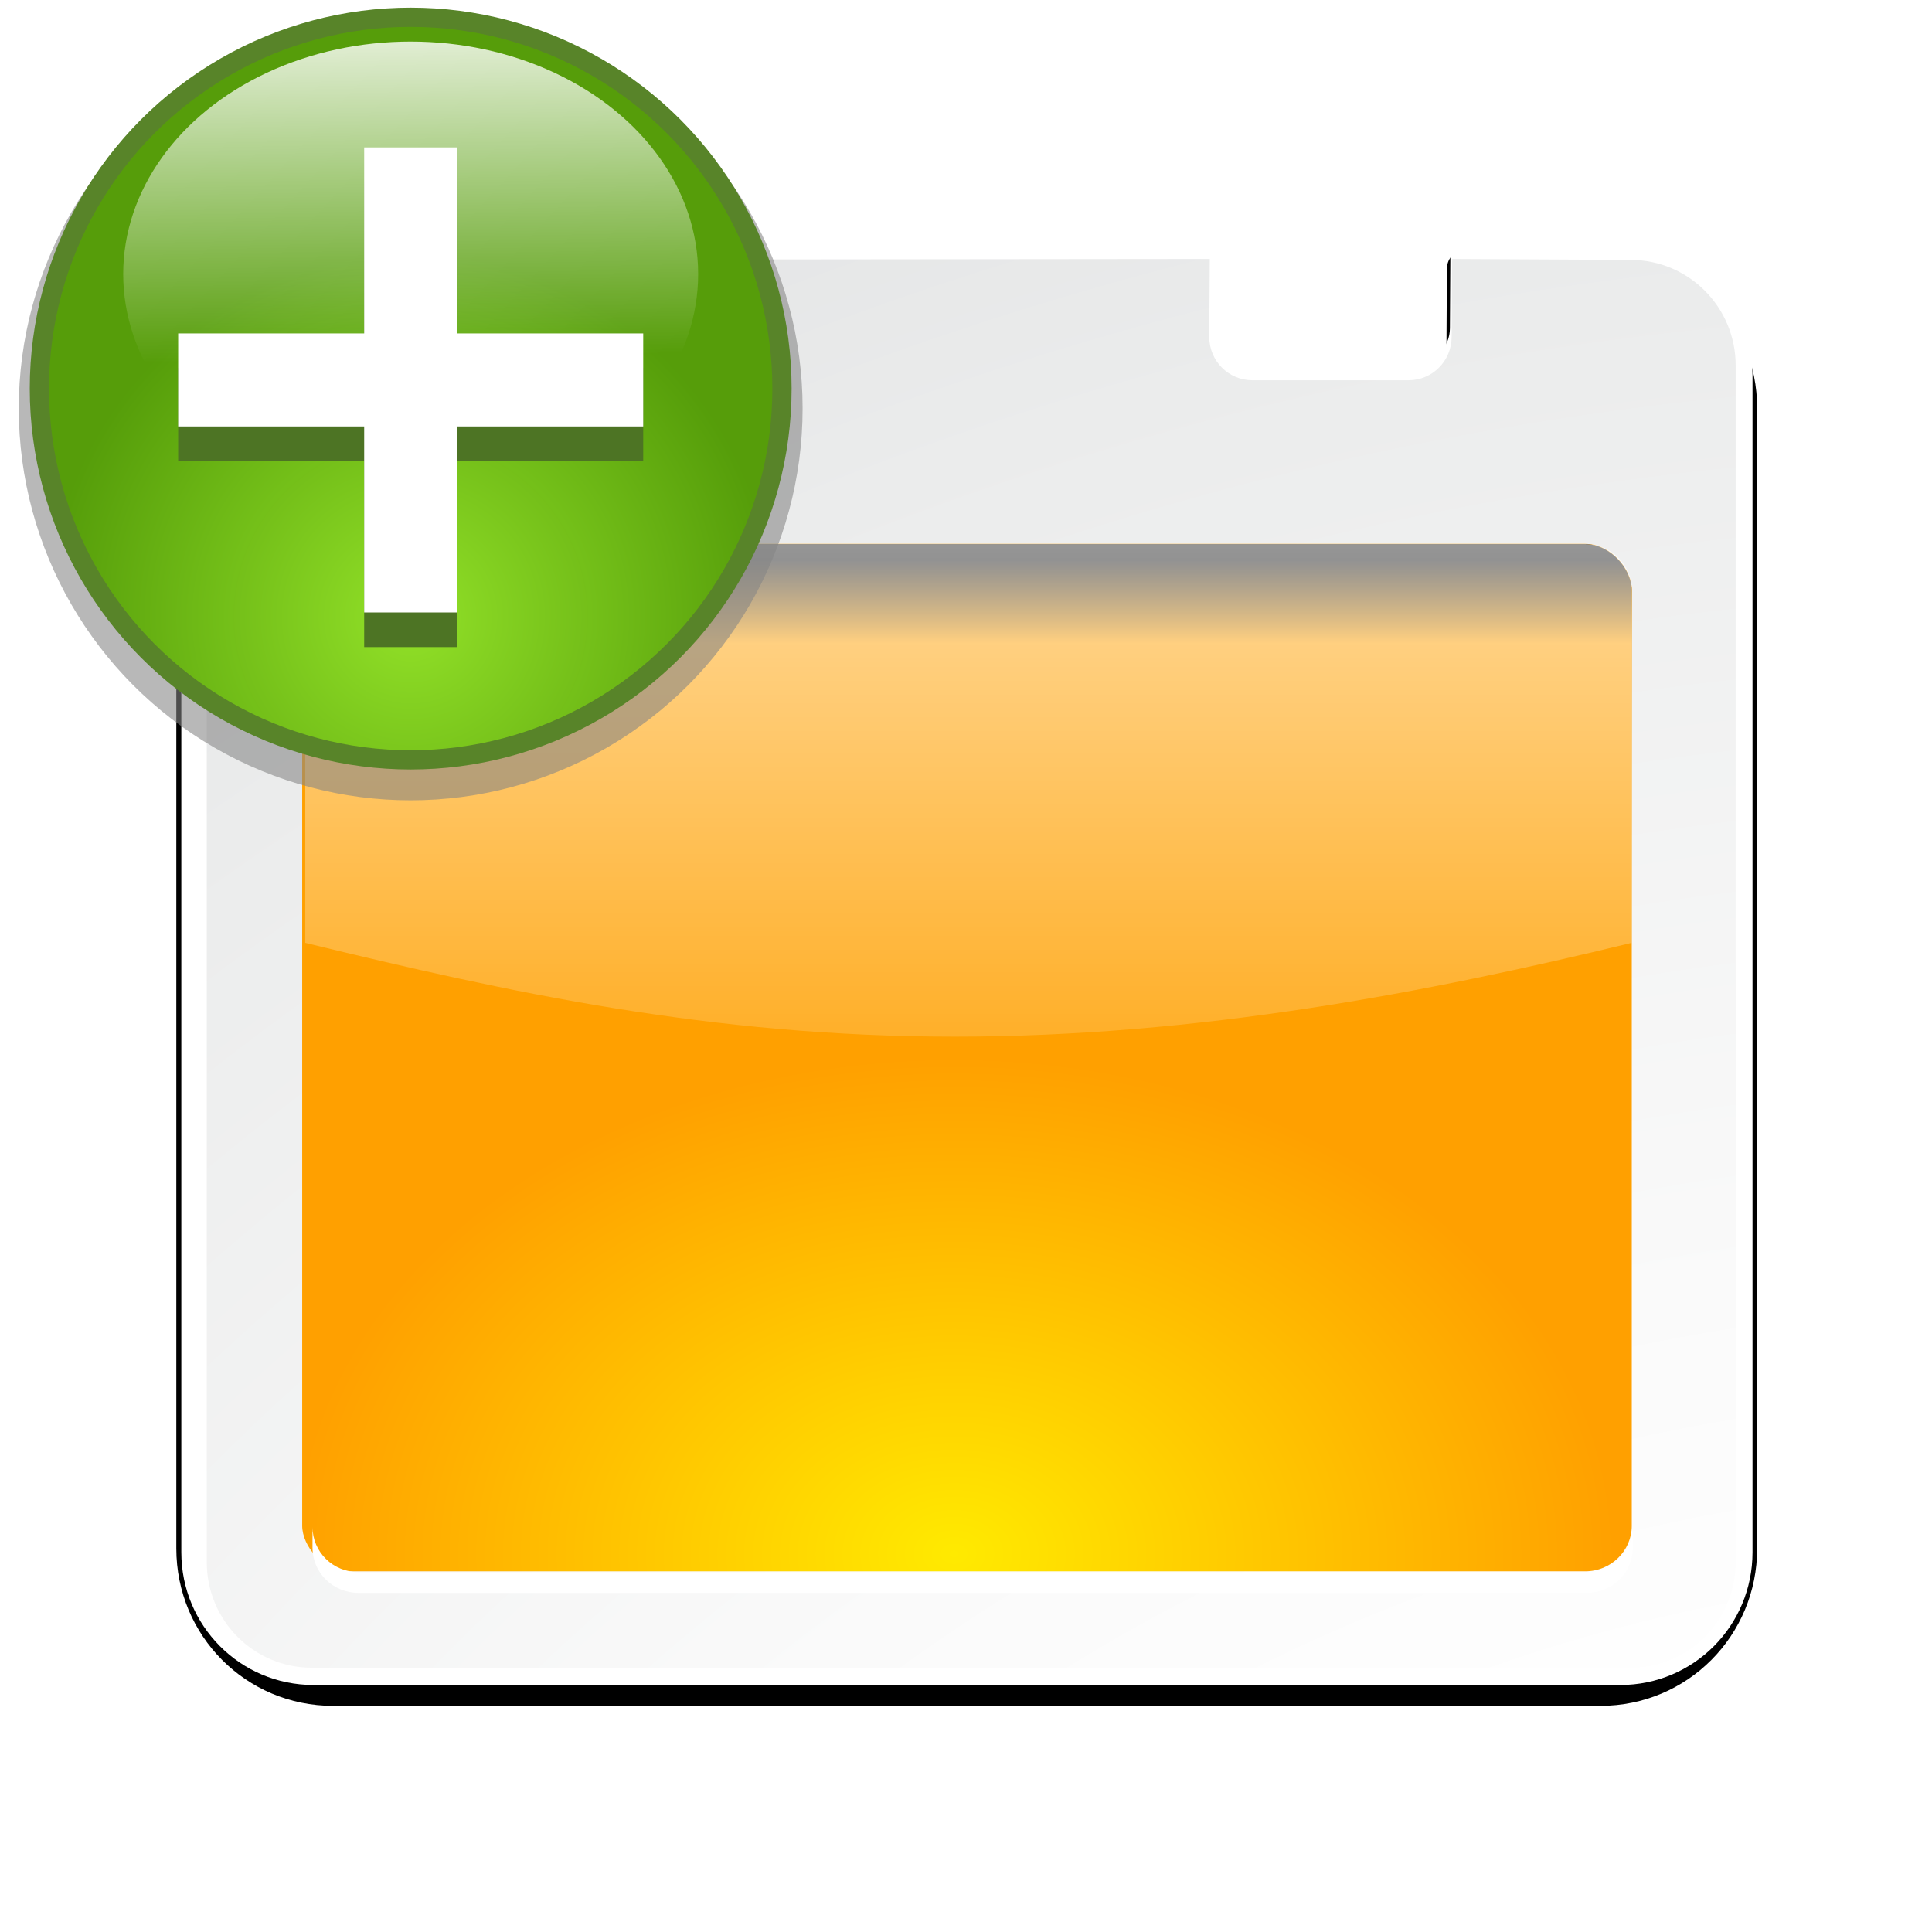 <svg enable-background="new 0 0 128 128" height="32" viewBox="0 0 46.545 46.545" width="32" xmlns="http://www.w3.org/2000/svg" xmlns:xlink="http://www.w3.org/1999/xlink"><linearGradient id="a"><stop offset="0" stop-color="#fff"/><stop offset="1" stop-color="#fff" stop-opacity="0"/></linearGradient><linearGradient id="b" gradientUnits="userSpaceOnUse" x1="28" x2="28" xlink:href="#a" y1="57.5" y2="0"/><linearGradient id="c" gradientUnits="userSpaceOnUse" x1="56" x2="56" xlink:href="#b" y1="32" y2="88.118"/><filter id="d"><feGaussianBlur stdDeviation="1.9"/></filter><filter id="e"><feGaussianBlur stdDeviation="1.126"/></filter><linearGradient id="f" gradientUnits="userSpaceOnUse" x1="52" x2="52" y1="64" y2="68"><stop offset="0"/><stop offset="1" stop-opacity="0"/></linearGradient><radialGradient id="g" cx="48" cy="112" gradientTransform="matrix(1.367 .002 -.002 1.028 -1.135 -13.092)" gradientUnits="userSpaceOnUse" r="32"><stop offset="0" stop-color="#ffea00"/><stop offset="1" stop-color="#ffa000"/></radialGradient><radialGradient id="h" cx="100.889" cy="155.997" gradientTransform="matrix(5.817 0 0 5.177 -450.235 -615.026)" gradientUnits="userSpaceOnUse" r="40"><stop offset="0" stop-color="#fff"/><stop offset=".114" stop-color="#bdbebf"/><stop offset=".203" stop-color="#ececec"/><stop offset=".236" stop-color="#fafafa"/><stop offset=".388" stop-color="#fff"/><stop offset=".531" stop-color="#fafafa"/><stop offset=".845" stop-color="#ebecec"/><stop offset="1" stop-color="#e1e2e3"/></radialGradient><filter id="i" height="1.295" width="1.106" x="-.053" y="-.147"><feGaussianBlur stdDeviation="1.413"/></filter><clipPath id="j"><path d="m19.483 55.223c-1.22 0-2.188.968-2.188 2.188v17.062c9.64 2.397 19.213 4.527 30.704 4.527s22.36-2.13 32-4.527v-17.062c0-1.22-.968-2.188-2.188-2.188z" filter="url(#i)"/></clipPath><filter id="k" color-interpolation-filters="sRGB" height="1.12" width="1.12" x="-.06" y="-.06"><feGaussianBlur stdDeviation="1.975"/></filter><radialGradient id="l" cx="-65.042" cy="84.779" gradientUnits="userSpaceOnUse" r="36.459"><stop offset="0" stop-color="#92e128"/><stop offset="1" stop-color="#569d0a" stop-opacity=".996"/></radialGradient><filter id="m" color-interpolation-filters="sRGB" height="1.048" width="1.048" x="-.024" y="-.024"><feGaussianBlur stdDeviation=".729"/></filter><filter id="n" color-interpolation-filters="sRGB" height="1.096" width="1.096" x="-.048" y="-.048"><feGaussianBlur stdDeviation=".781"/></filter><linearGradient id="o" gradientTransform="matrix(1 0 0 .809 0 .273)" gradientUnits="userSpaceOnUse" x1="-67.976" x2="-66.817" xlink:href="#a" y1="24.103" y2="72.311"/><g transform="matrix(.364 0 0 .364 -.402 .256)"><path d="m16.267 48.688c-3.884 0-7 3.147-7 7.031v57.969c0 3.884 3.116 7 7 7h64.733c3.884 0 7-3.116 7-7v-57.969c0-3.884-3.116-7.031-7-7.031l-6.846-.048-.027 5.039c0 .956-.763 1.719-1.719 1.719h-11.503c-.956 0-1.719-.763-1.719-1.719l.027-5.039z" style="fill:#020202;stroke:#000;stroke-width:2;stroke-linecap:round;stroke-linejoin:round;stroke-dashoffset:1.088;filter:url(#d)" transform="matrix(1.296 0 0 1.302 2.06 -46.238)"/><path d="m21.852 15.358c-4.843 0-8.747 3.92-8.747 8.784v67.154 10.739c0 4.863 3.904 8.784 8.747 8.784h86.497c4.843 0 8.747-3.92 8.747-8.784v-77.893c0-4.863-3.904-8.784-8.747-8.784l-11.245-.062-.035 5.721c0 1.268-1.007 2.279-2.269 2.279h-11.461c-1.262 0-2.269-1.011-2.269-2.279l.035-5.721z" fill="#fff"/><path d="m21.749 16.499c-3.849 0-6.959 3.123-6.959 6.988v79.202c0 3.865 3.11 6.988 6.959 6.988h87.273c3.849 0 6.959-3.123 6.959-6.988v-79.202c0-3.865-3.11-6.988-6.959-6.988l-11.805-.062-.035 5.158c0 1.591-1.274 2.87-2.858 2.87h-10.326c-1.584 0-2.858-1.279-2.858-2.87l.035-5.158z" fill="url(#h)"/><rect fill="url(#g)" height="68" rx="3.082" ry="3.018" width="88" x="21.105" y="35.296"/><rect fill="url(#f)" filter="url(#e)" height="32.777" rx="2.202" transform="matrix(1.4 0 0 1.371 -2.907 -51.368)" width="62.847" x="17.153" y="63.223"/><path d="m21.788 100.353v1.371c0 1.672 1.355 2.999 3.062 2.999h81.263c1.707 0 3.062-1.327 3.062-2.999v-1.371c0 1.672-1.355 2.999-3.062 2.999h-81.263c-1.707 0-3.062-1.327-3.062-2.999z" fill="#fff"/><path clip-path="url(#j)" d="m19.483 55.223c-1.22 0-2.188.968-2.188 2.188v17.062c9.64 2.397 19.213 4.527 30.704 4.527s22.36-2.13 32-4.527v-17.062c0-1.22-.968-2.188-2.188-2.188z" fill="url(#c)" filter="url(#i)" transform="matrix(1.4 0 0 1.371 -2.907 -40.402)"/></g><g transform="matrix(.239 0 0 .239 25.439 -5.405)"><circle cx="-65.042" cy="63.783" fill="#858585" filter="url(#k)" opacity=".759" r="39.506"/><circle cx="-65.042" cy="61.783" fill="#588429" r="38.398"/><circle cx="-65.042" cy="61.783" fill="url(#l)" filter="url(#m)" r="36.459"/><g transform="translate(-44.687 .854)"><path d="m-24.261 43.914v15.626h-15.626v7.813h15.626v15.626h7.813v-15.626h15.626v-7.813h-15.626v-15.626z" fill="#4d7424" filter="url(#n)" transform="matrix(1.2 0 0 1.2 4.071 -12.586)"/><path d="m-25.042 36.62v18.751h-18.751v9.376h18.751v18.751h9.376v-18.751h18.751v-9.376h-18.751v-18.751z" fill="#fff"/></g><ellipse cx="-65.042" cy="50.242" fill="url(#o)" rx="28.978" ry="23.437"/></g></svg>